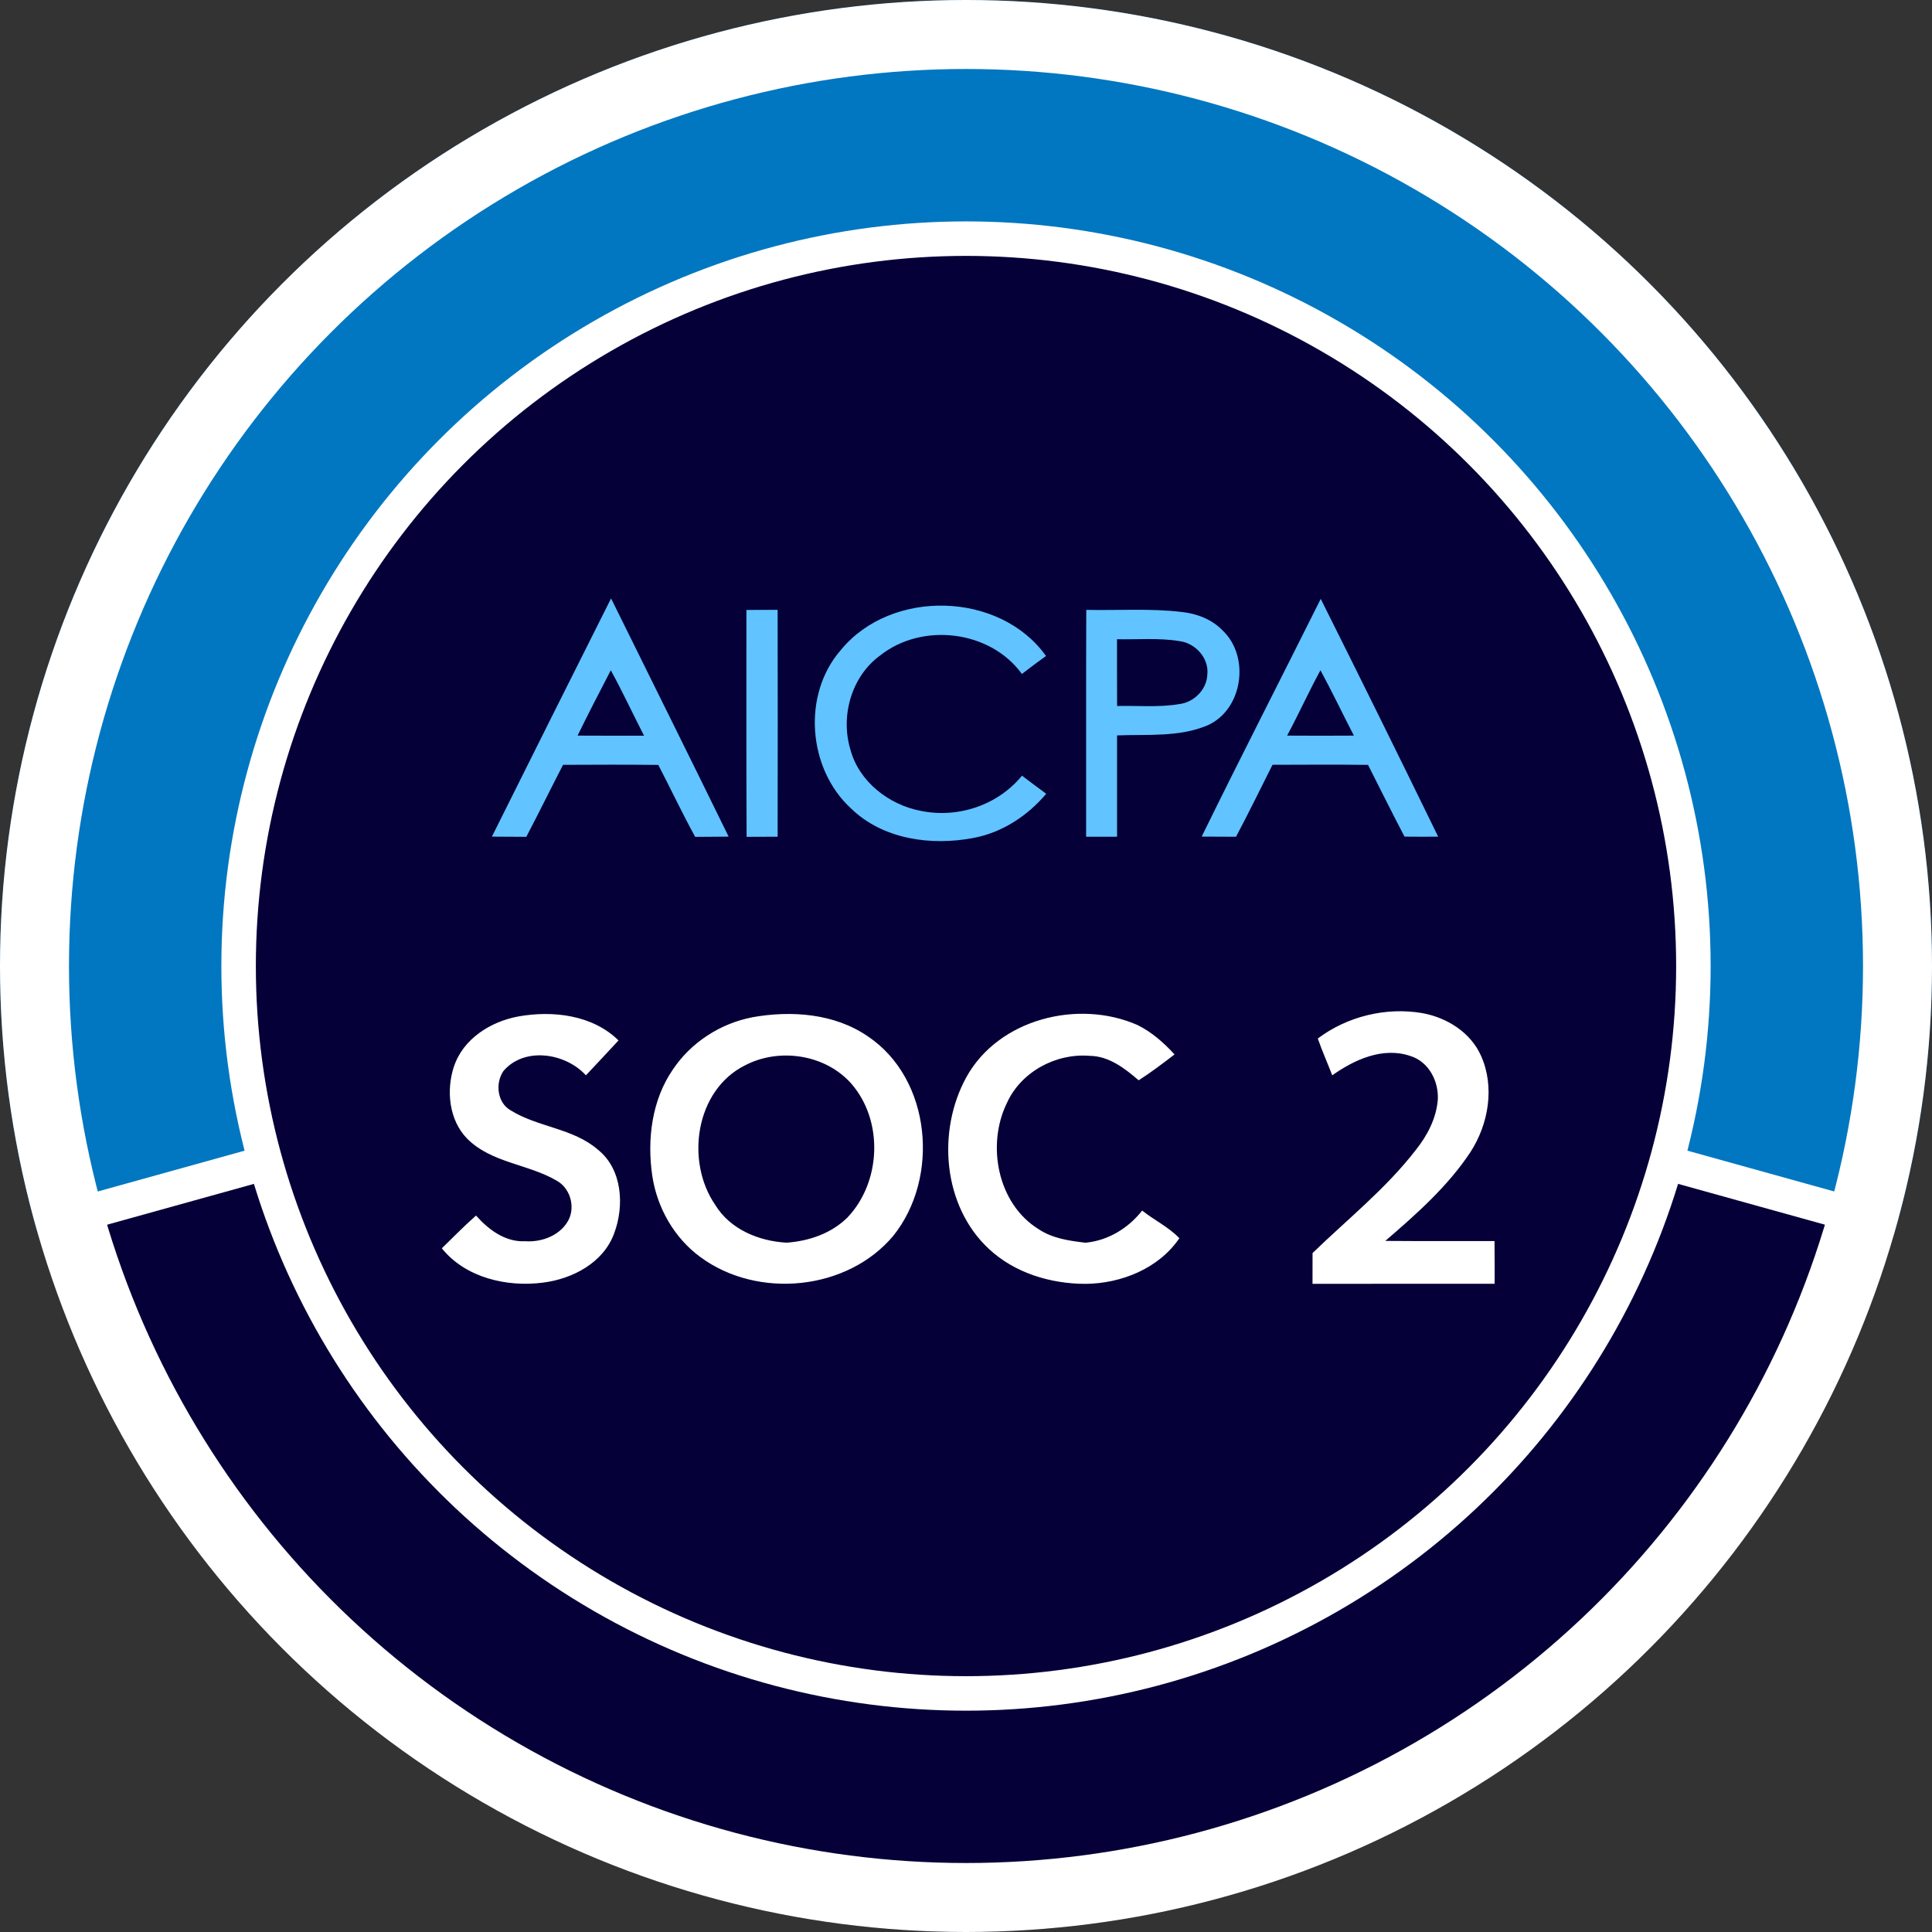 <svg width="48" height="48" fill="none" xmlns="http://www.w3.org/2000/svg"><rect width="100%" height="100%" fill="#333333" stroke="none"/><circle cx="24" cy="24" r="24" fill="#050038"/><path d="M47.052 30.682c1.035-3.57 1.226-7.331.559-10.988-.667-3.656-2.174-7.108-4.402-10.083-2.228-2.975-5.117-5.391-8.439-7.059C31.449.884 27.785.011 24.068 0 20.352-.01 16.683.842 13.352 2.492c-3.331 1.649-6.233 4.049-8.479 7.011C2.628 12.465 1.102 15.908.414 19.561c-.688 3.653-.517 7.415.497 10.991L24 24l23.052 6.682z" fill="#0077C0"/><circle cx="24" cy="24" r="23.143" stroke="#fff" stroke-width="1.714"/><circle cx="24" cy="24.001" r="18.072" fill="#050038" stroke="#fff" stroke-width=".857"/><path d="M12.221 20.786c.985-1.974 1.97-3.949 2.961-5.919.973 1.973 1.954 3.942 2.921 5.919-.278.002-.554.003-.831.006-.323-.587-.608-1.194-.917-1.788-.788-.009-1.578-.006-2.366-.002-.307.595-.603 1.196-.913 1.789-.285-.002-.569-.003-.854-.005zm2.955-4.134c-.281.539-.559 1.078-.826 1.624.551.004 1.1.002 1.651.002-.278-.541-.534-1.092-.826-1.626zM32.813 14.878c.982 1.965 1.956 3.934 2.918 5.909-.279.002-.557.002-.836-.001-.31-.591-.606-1.188-.907-1.783-.791-.009-1.582-.005-2.373-.002-.299.598-.594 1.197-.906 1.788-.285-.001-.57-.002-.854-.004.97-1.978 1.976-3.937 2.959-5.908zm-.007 1.775c-.291.534-.54 1.087-.828 1.623.553.004 1.105.004 1.659 0-.28-.54-.54-1.089-.83-1.623zM20.89 16.15c1.247-1.525 3.949-1.464 5.098.148-.202.146-.402.293-.599.447-.788-1.089-2.48-1.288-3.524-.458-.712.519-.988 1.503-.737 2.336.213.796.955 1.371 1.745 1.522.925.192 1.919-.139 2.518-.874.199.152.4.301.602.45-.461.547-1.09.961-1.799 1.096-1.053.204-2.258.041-3.054-.734-1.071-.986-1.216-2.827-.25-3.933zM18.545 15.154c.258-.001.516-.001.775-.003.004 1.879.004 3.758 0 5.637-.257.001-.514.001-.771.003-.01-1.879-.003-3.758-.005-5.637zM26.987 15.152c.79.017 1.585-.041 2.373.052.377.041.752.184 1.018.462.685.649.501 1.967-.379 2.356-.707.298-1.498.219-2.246.249.001.84 0 1.678 0 2.518-.256 0-.513 0-.769-.001.003-1.879-.004-3.757.004-5.636zm.765.729c.001.553-.001 1.106.002 1.659.515-.012 1.037.04 1.549-.048.365-.045.683-.365.693-.739.043-.407-.305-.781-.7-.826-.51-.083-1.029-.034-1.543-.046z" fill="#61C3FF"/><path d="M32.74 25.802c.732-.551 1.696-.787 2.599-.631.612.111 1.198.479 1.457 1.06.345.773.188 1.695-.263 2.392-.566.856-1.344 1.542-2.115 2.207.904.007 1.809.003 2.713.004.004.354.003.708.003 1.061-1.509.002-3.017.001-4.525.001.001-.255 0-.51.001-.764.868-.841 1.827-1.603 2.568-2.565.285-.357.506-.781.544-1.243.026-.457-.222-.944-.678-1.087-.685-.235-1.39.087-1.945.479-.116-.305-.251-.604-.358-.913zM11.279 26.497c.227-.688.912-1.117 1.597-1.243.855-.154 1.846-.04 2.491.595-.267.292-.541.578-.81.867-.508-.558-1.536-.718-2.054-.101-.201.303-.15.781.182.97.676.422 1.552.443 2.167.976.612.486.665 1.399.405 2.086-.267.726-1.03 1.126-1.762 1.219-.9.118-1.928-.119-2.518-.852.282-.273.555-.555.85-.814.31.351.728.664 1.221.638.427.031.907-.157 1.095-.564.143-.336.01-.76-.311-.94-.71-.417-1.626-.44-2.226-1.045-.452-.463-.524-1.198-.328-1.793zM18.683 25.275c.97-.175 2.049-.099 2.88.474 1.578 1.059 1.79 3.513.63 4.955-1.145 1.365-3.368 1.576-4.79.529-.653-.477-1.08-1.23-1.198-2.025-.131-.898-.012-1.876.513-2.637.449-.671 1.175-1.142 1.966-1.295zm-.177 1.195c-1.231.619-1.482 2.381-.736 3.466.37.608 1.086.901 1.773.938.555-.04 1.112-.228 1.514-.628.837-.883.898-2.401.092-3.325-.643-.726-1.79-.899-2.642-.451zM24.007 26.766c.799-1.453 2.784-1.947 4.255-1.299.353.175.655.44.919.73-.29.224-.583.445-.891.643-.346-.298-.742-.605-1.221-.608-.835-.069-1.703.398-2.052 1.17-.513 1.043-.234 2.509.79 3.138.344.23.761.288 1.162.335.561-.053 1.063-.359 1.408-.799.3.24.657.408.924.687-.511.753-1.443 1.126-2.331 1.134-.866 0-1.762-.27-2.402-.869-1.145-1.065-1.293-2.926-.561-4.262z" fill="#fff"/><path stroke="#fff" stroke-width=".857" d="M1.734 30.24l4.508-1.253M46.267 30.24l-4.508-1.253"/></svg>